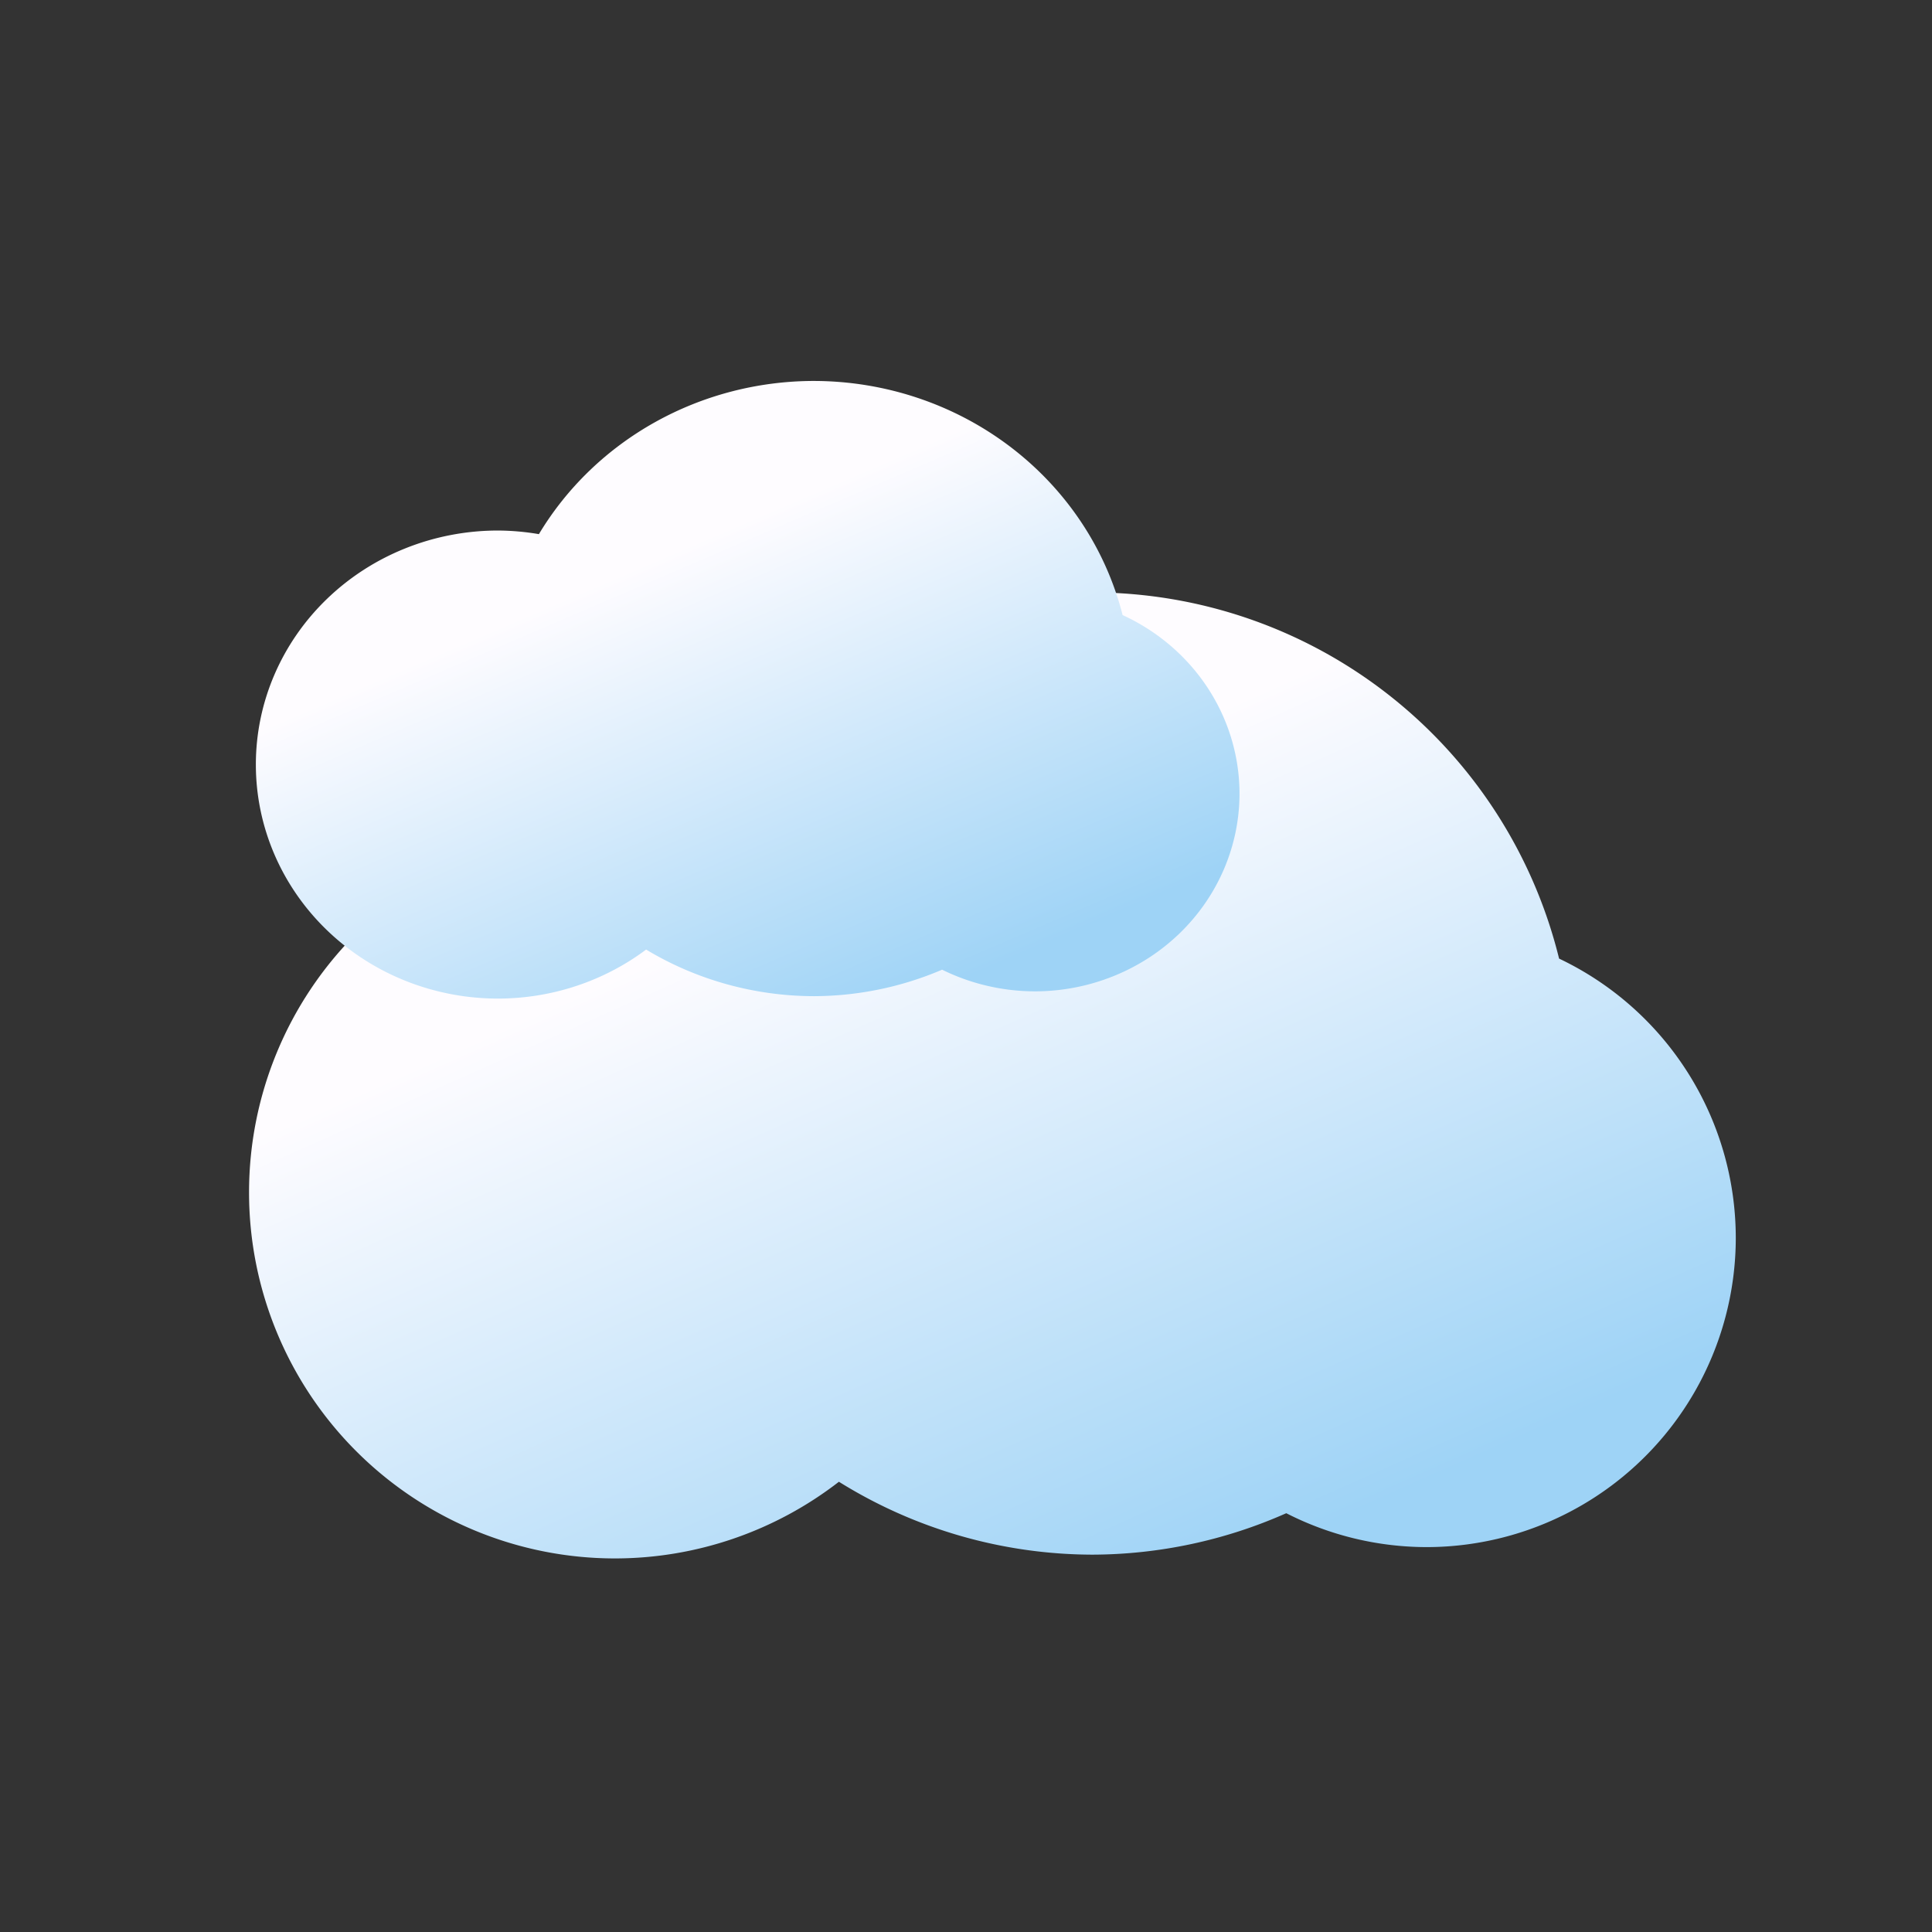<?xml version="1.0" encoding="UTF-8" standalone="no"?>
<!-- Created with Inkscape (http://www.inkscape.org/) -->

<svg
   xmlns:dc="http://purl.org/dc/elements/1.1/"
   xmlns:cc="http://creativecommons.org/ns#"
   xmlns:rdf="http://www.w3.org/1999/02/22-rdf-syntax-ns#"
   xmlns:svg="http://www.w3.org/2000/svg"
   xmlns="http://www.w3.org/2000/svg"
   xmlns:xlink="http://www.w3.org/1999/xlink"
   xmlns:sodipodi="http://sodipodi.sourceforge.net/DTD/sodipodi-0.dtd"
   xmlns:inkscape="http://www.inkscape.org/namespaces/inkscape"
   width="500px"
   height="500px"
   viewBox="0 0 500 500"
   version="1.1"
   id="SVGRoot"
   inkscape:version="0.92.4 (5da689c313, 2019-01-14)"
   sodipodi:docname="cloudy_heavy.svg">
  <rect x="0" y="0" width="500" height="500" fill="#333333" stroke="none"/>
  <defs
     id="defs26">
    <linearGradient
       inkscape:collect="always"
       id="linearGradient869">
      <stop
         style="stop-color:#9ed3f6;stop-opacity:1"
         offset="0"
         id="stop865" />
      <stop
         style="stop-color:#fefcff;stop-opacity:1"
         offset="1"
         id="stop867" />
    </linearGradient>
    <linearGradient
       inkscape:collect="always"
       xlink:href="#linearGradient869"
       id="linearGradient871"
       x1="245.117"
       y1="449.219"
       x2="161.995"
       y2="262.435"
       gradientUnits="userSpaceOnUse"
       gradientTransform="translate(6.836,-13.672)" />
    <linearGradient
       inkscape:collect="always"
       xlink:href="#linearGradient869"
       id="linearGradient835"
       gradientUnits="userSpaceOnUse"
       x1="245.117"
       y1="449.219"
       x2="161.995"
       y2="262.435"
       gradientTransform="matrix(0.662,0,0,0.639,28.096,-8.177)" />
  </defs>
  <sodipodi:namedview
     id="base"
     pagecolor="#ffffff"
     bordercolor="#666666"
     borderopacity="1.0"
     inkscape:pageopacity="0.0"
     inkscape:pageshadow="2"
     inkscape:zoom="1.024"
     inkscape:cx="81.362721"
     inkscape:cy="268.47158"
     inkscape:document-units="px"
     inkscape:current-layer="layer5"
     showgrid="false"
     inkscape:window-width="1366"
     inkscape:window-height="705"
     inkscape:window-x="-8"
     inkscape:window-y="-8"
     inkscape:window-maximized="1" />
  <g
     inkscape:label="Layer 1"
     inkscape:groupmode="layer"
     id="layer1"
     style="display:inline"
     class="cloud">
    <path
       style="opacity:1;fill:url(#linearGradient871);fill-opacity:1;stroke:none;stroke-width:1.89;stroke-miterlimit:4;stroke-dasharray:none;stroke-opacity:1"
       d="m 282.715,153.32 a 124.512,124.512 0 0 0 -107.547,62.008 94.727,94.727 0 0 0 -15.988,-1.461 94.727,94.727 0 0 0 -94.727,94.727 94.727,94.727 0 0 0 94.727,94.727 94.727,94.727 0 0 0 57.93,-19.844 124.512,124.512 0 0 0 65.605,18.867 124.512,124.512 0 0 0 50.17,-10.725 80.078,80.078 0 0 0 36.256,8.771 80.078,80.078 0 0 0 80.078,-80.078 80.078,80.078 0 0 0 -45.73,-72.229 124.512,124.512 0 0 0 -120.773,-94.764 z"
       id="path39"
       inkscape:connector-curvature="0" />
  </g>
  <g
     inkscape:groupmode="layer"
     id="layer5"
     inkscape:label="Layer 2">
    <path
       inkscape:connector-curvature="0"
       id="path833"
       d="m 210.622,98.591 a 82.379,79.608 0 0 0 -71.155,39.645 62.673,60.565 0 0 0 -10.578,-0.934 62.673,60.565 0 0 0 -62.673,60.565 62.673,60.565 0 0 0 62.673,60.565 62.673,60.565 0 0 0 38.327,-12.687 82.379,79.608 0 0 0 43.406,12.063 82.379,79.608 0 0 0 33.193,-6.857 52.981,51.199 0 0 0 23.987,5.608 52.981,51.199 0 0 0 52.981,-51.199 52.981,51.199 0 0 0 -30.256,-46.18 82.379,79.608 0 0 0 -79.906,-60.588 z"
       style="display:inline;opacity:1;fill:url(#linearGradient835);fill-opacity:1;stroke:none;stroke-width:1.229;stroke-miterlimit:4;stroke-dasharray:none;stroke-opacity:1" />
  </g>
  <style
     id="style848">
     .cloud{
        animation: cloud_move 10s ease-in-out infinite;
     }
     @keyframes cloud_move{
        0%{transform: translateX(20px);}
        50%{transform: translateX(-20px);}
        100%{transform: translateX(20px);}
     }
  </style>
</svg>

